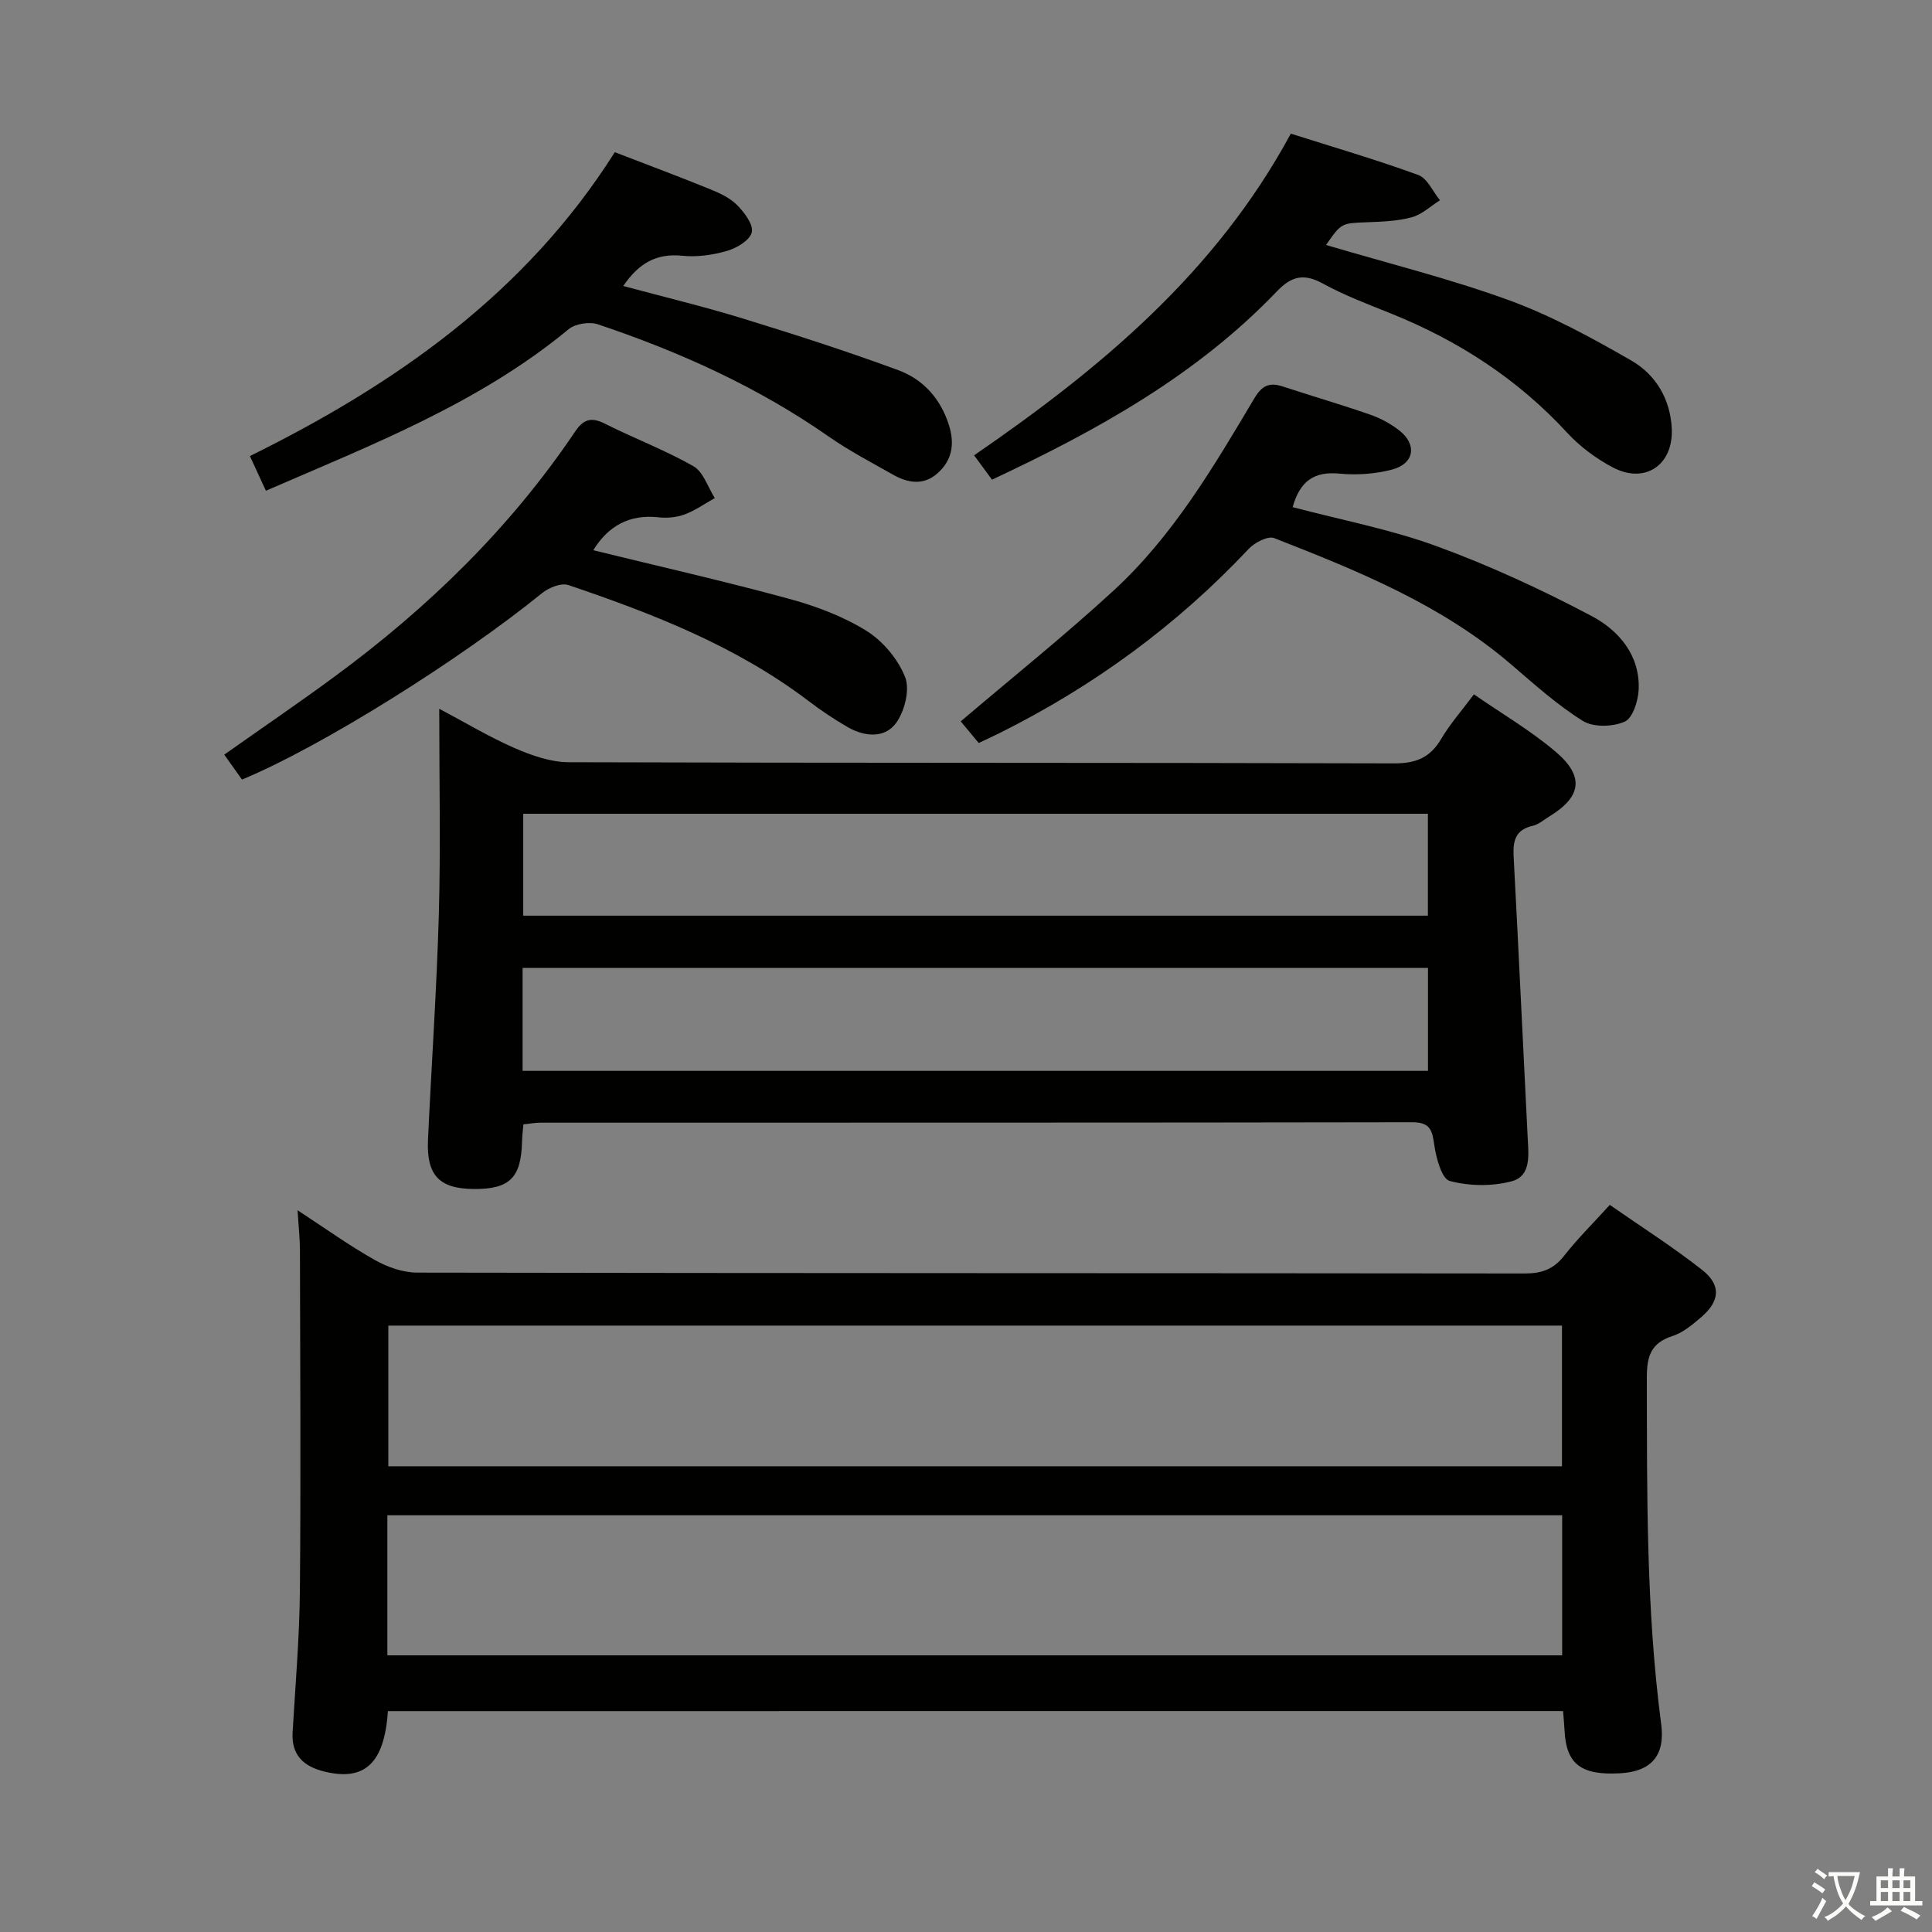 <svg enable-background="new 0 0 400 400" viewBox="0 0 400 400" xmlns="http://www.w3.org/2000/svg"><rect x="0" y="0" width="400" height="400" fill="#808080" stroke="none"/><path d="m377.9 391.2c-.2.3-.4.5-.6.8-.7-.6-1.4-1-2.2-1.5.2-.3.4-.5.5-.8.6.4 1.4.8 2.3 1.5zm-1.8 6.1c-.2-.2-.5-.4-.9-.6.4-.6.8-1.2 1.2-1.9s.7-1.3.9-1.9c.3.3.5.5.8.7-.7 1.3-1.4 2.6-2 3.7zm2.2-9c-.3.3-.5.5-.6.8-.6-.6-1.3-1.1-2-1.5.3-.3.5-.5.6-.7.6.5 1.3.9 2 1.4zm.3.2v-.9h2 4.5c-.3 1.3-.6 2.5-1 3.6s-.9 2.1-1.4 3c.4.5 1 1 1.6 1.4s1.2.8 1.9 1.1c-.3.2-.5.4-.8.8-.4-.3-1-.7-1.6-1.2s-1.2-1.1-1.6-1.6c-.5.6-1.1 1.1-1.7 1.6s-1.4.9-2.1 1.4c-.1-.3-.3-.5-.7-.8.6-.2 1.2-.5 1.9-1s1.4-1.1 2-1.8c-.5-.8-.9-1.6-1.2-2.5s-.6-2-.8-3.2c-.4.1-.7.1-1 .1zm2.5 2.7c.3 1 .7 1.7 1 2.2.3-.5.6-1.1 1-2s.6-1.9.9-3h-3.2-.4c.1.9.3 1.8.7 2.8z" fill="#fbfcfa"/><path d="m396.5 388.5v1.5 3.6h1.5v.9c-.4 0-1 0-1.7 0h-7.9c-.5 0-.9 0-1.2 0v-.9h1.3v-3.5c0-.7 0-1.2 0-1.6h2.4c0-.8 0-1.4 0-1.7h1c0 .3-.1.8-.1 1.7h1.5c0-.8 0-1.4 0-1.7h1c0 .3-.1.9-.1 1.7zm-8.2 9.2c-.2-.3-.5-.5-.8-.8.8-.3 1.4-.6 1.9-.9s1-.7 1.4-1.1c.3.3.6.5.9.8-1.6 1-2.8 1.6-3.4 2zm2.6-6.8v-1.6h-1.5v1.6zm0 2.7v-1.9h-1.5v1.9zm2.4-2.7v-1.6h-1.5v1.6zm0 2.7v-1.9h-1.5v1.9zm.2 2 .7-.8c.4.2.9.5 1.6.8s1.3.7 1.8 1c-.3.3-.5.5-.8.8-.4-.3-1.5-1-3.3-1.8zm2-4.7v-1.6h-1.4v1.6zm0 2.7v-1.9h-1.4v1.9z" fill="#fbfcfa"/><g fill="#010100"><path d="m80.31 354.27c-.73 10.86-4.85 14.6-13.28 12.48-4.19-1.06-6.72-3.39-6.45-8.08.57-9.79 1.42-19.58 1.51-29.38.21-23.45.06-46.9.01-70.35 0-2.48-.28-4.95-.49-8.37 5.75 3.76 10.7 7.32 15.98 10.29 2.6 1.47 5.81 2.61 8.74 2.62 76.47.14 152.94.09 229.41.18 3.48 0 5.93-.89 8.11-3.68 2.75-3.52 5.96-6.68 9.44-10.52 6.43 4.48 12.99 8.65 19.07 13.42 4.08 3.2 3.75 6.53-.27 9.94-1.76 1.49-3.68 3.11-5.81 3.79-4.46 1.42-5.33 4.18-5.32 8.58.05 23.97-.17 47.92 2.97 71.77.87 6.58-2.12 9.83-8.53 10.18-8.05.45-11.11-1.9-11.47-8.76-.07-1.29-.19-2.58-.31-4.12-81.18.01-162.07.01-243.31.01zm243.08-50.69c0-10.16 0-19.72 0-29.13-81.34 0-162.25 0-242.99 0v29.13zm-243.19 39.14h243.23c0-9.81 0-19.33 0-29-81.28 0-162.15 0-243.23 0z"/><path d="m108.36 232.79c-.11 1.3-.25 2.43-.28 3.56-.18 7.49-2.56 9.86-9.92 9.82-7.2-.04-9.88-2.8-9.55-10.17.72-15.61 1.81-31.22 2.25-46.84.38-13.81.08-27.64.08-42.42 5.52 2.93 10.41 5.88 15.6 8.14 3.52 1.53 7.46 2.92 11.21 2.93 56.98.18 113.96.07 170.93.24 4.53.01 7.44-1.22 9.71-5.08 1.83-3.1 4.26-5.85 6.77-9.21 5.9 4.08 11.81 7.53 16.94 11.9 6 5.1 5.31 9.32-1.29 13.35-1.14.69-2.22 1.68-3.46 1.96-3.59.8-4.14 3.11-3.97 6.31 1.03 19.41 1.93 38.83 2.91 58.25.18 3.55.76 7.94-3.28 9.03s-8.8 1.02-12.85-.05c-1.65-.43-2.82-4.74-3.2-7.43-.43-3.07-.84-4.74-4.59-4.73-60.14.11-120.29.07-180.43.09-1.13-.01-2.27.21-3.58.35zm-.03-43.21h187.3c0-7.26 0-14.16 0-21.1-62.59 0-124.82 0-187.3 0zm-.13 32.13h187.45c0-7.34 0-14.39 0-21.32-62.68 0-125 0-187.45 0z"/><path d="m127.29 31.51c7.14 2.76 13.51 5.13 19.8 7.69 1.98.81 4.08 1.79 5.54 3.28 1.49 1.52 3.38 4 3.02 5.6-.36 1.62-3.08 3.27-5.08 3.85-2.97.87-6.27 1.34-9.34 1.02-5.29-.54-8.95 1.5-12.19 6.26 8.45 2.28 16.76 4.27 24.91 6.78 10.76 3.31 21.48 6.76 32.03 10.65 5.14 1.89 8.75 5.89 10.48 11.35 1.23 3.88.7 7.29-2.36 10-2.91 2.58-6.15 2.02-9.24.27-4.48-2.54-9.08-4.94-13.29-7.88-14.71-10.28-30.87-17.55-47.77-23.23-1.75-.59-4.67-.14-6.07 1.01-18.5 15.29-40.52 23.84-62.68 33.44-1.11-2.41-2.12-4.6-3.31-7.18 30.22-14.91 57.08-33.7 75.55-62.91z"/><path d="m274.54 50.72c12.85 3.81 25.58 6.96 37.83 11.42 8.82 3.22 17.22 7.81 25.38 12.51 5.04 2.9 8.07 7.96 8.37 14.04.38 7.57-5.53 11.6-12.19 8.09-3.47-1.83-6.82-4.31-9.47-7.19-10.25-11.13-22.53-19.07-36.47-24.68-4.78-1.92-9.64-3.76-14.14-6.22-3.9-2.13-6.45-1.53-9.47 1.62-16.61 17.36-37.19 28.79-59 39-1.18-1.61-2.32-3.16-3.7-5.04 26.1-17.95 49.96-37.73 65.57-66.6 8.86 2.81 17.73 5.4 26.39 8.56 1.88.69 3.01 3.43 4.49 5.23-1.94 1.22-3.74 2.96-5.86 3.53-3.01.81-6.24.91-9.39 1.03-5.14.21-5.15.12-8.34 4.7z"/><path d="m267.63 105c10.07 2.66 20.24 4.58 29.83 8.09 10.99 4.02 21.72 8.98 32.08 14.46 5.57 2.95 10.03 8.07 9.73 15.2-.1 2.36-1.23 5.92-2.89 6.66-2.46 1.09-6.49 1.21-8.67-.15-5.32-3.32-10.07-7.61-14.87-11.72-14.41-12.36-31.68-19.34-49.03-26.13-1.3-.51-4.04.91-5.27 2.22-14.87 15.82-32.09 28.41-51.48 38.09-1.33.66-2.69 1.28-4.43 2.11-1.34-1.62-2.65-3.2-3.72-4.48 10.84-9.22 21.61-17.84 31.73-27.16 12.25-11.28 20.65-25.58 29.07-39.74 1.61-2.71 3.16-3.33 5.92-2.42 5.99 1.97 12.05 3.73 18 5.8 2.16.75 4.3 1.89 6.09 3.3 3.74 2.94 3.09 6.89-1.54 8.1-3.46.9-7.27 1.17-10.84.83-5.21-.51-8.2 1.49-9.71 6.94z"/><path d="m122.83 113.92c13.58 3.33 27.13 6.4 40.52 10.05 5.55 1.51 11.15 3.61 16 6.61 3.43 2.13 6.56 5.86 8.04 9.59 1.03 2.58-.08 7.01-1.83 9.47-2.33 3.25-6.5 2.93-9.98.94-2.88-1.65-5.65-3.52-8.29-5.53-14.93-11.31-32.11-17.99-49.61-23.92-1.48-.5-4.04.53-5.44 1.66-17.04 13.83-45.73 31.82-62.14 38.61-1.13-1.58-2.33-3.27-3.67-5.16 7.83-5.53 15.47-10.73 22.91-16.21 19.3-14.21 36.3-30.71 49.73-50.68 1.69-2.51 3.31-3.07 6.13-1.65 6.06 3.06 12.48 5.47 18.36 8.82 2.06 1.17 2.99 4.34 4.43 6.6-2.06 1.15-4.02 2.56-6.2 3.37-1.66.62-3.63.82-5.4.62-6.15-.7-10.52 1.86-13.56 6.81z"/></g></svg>